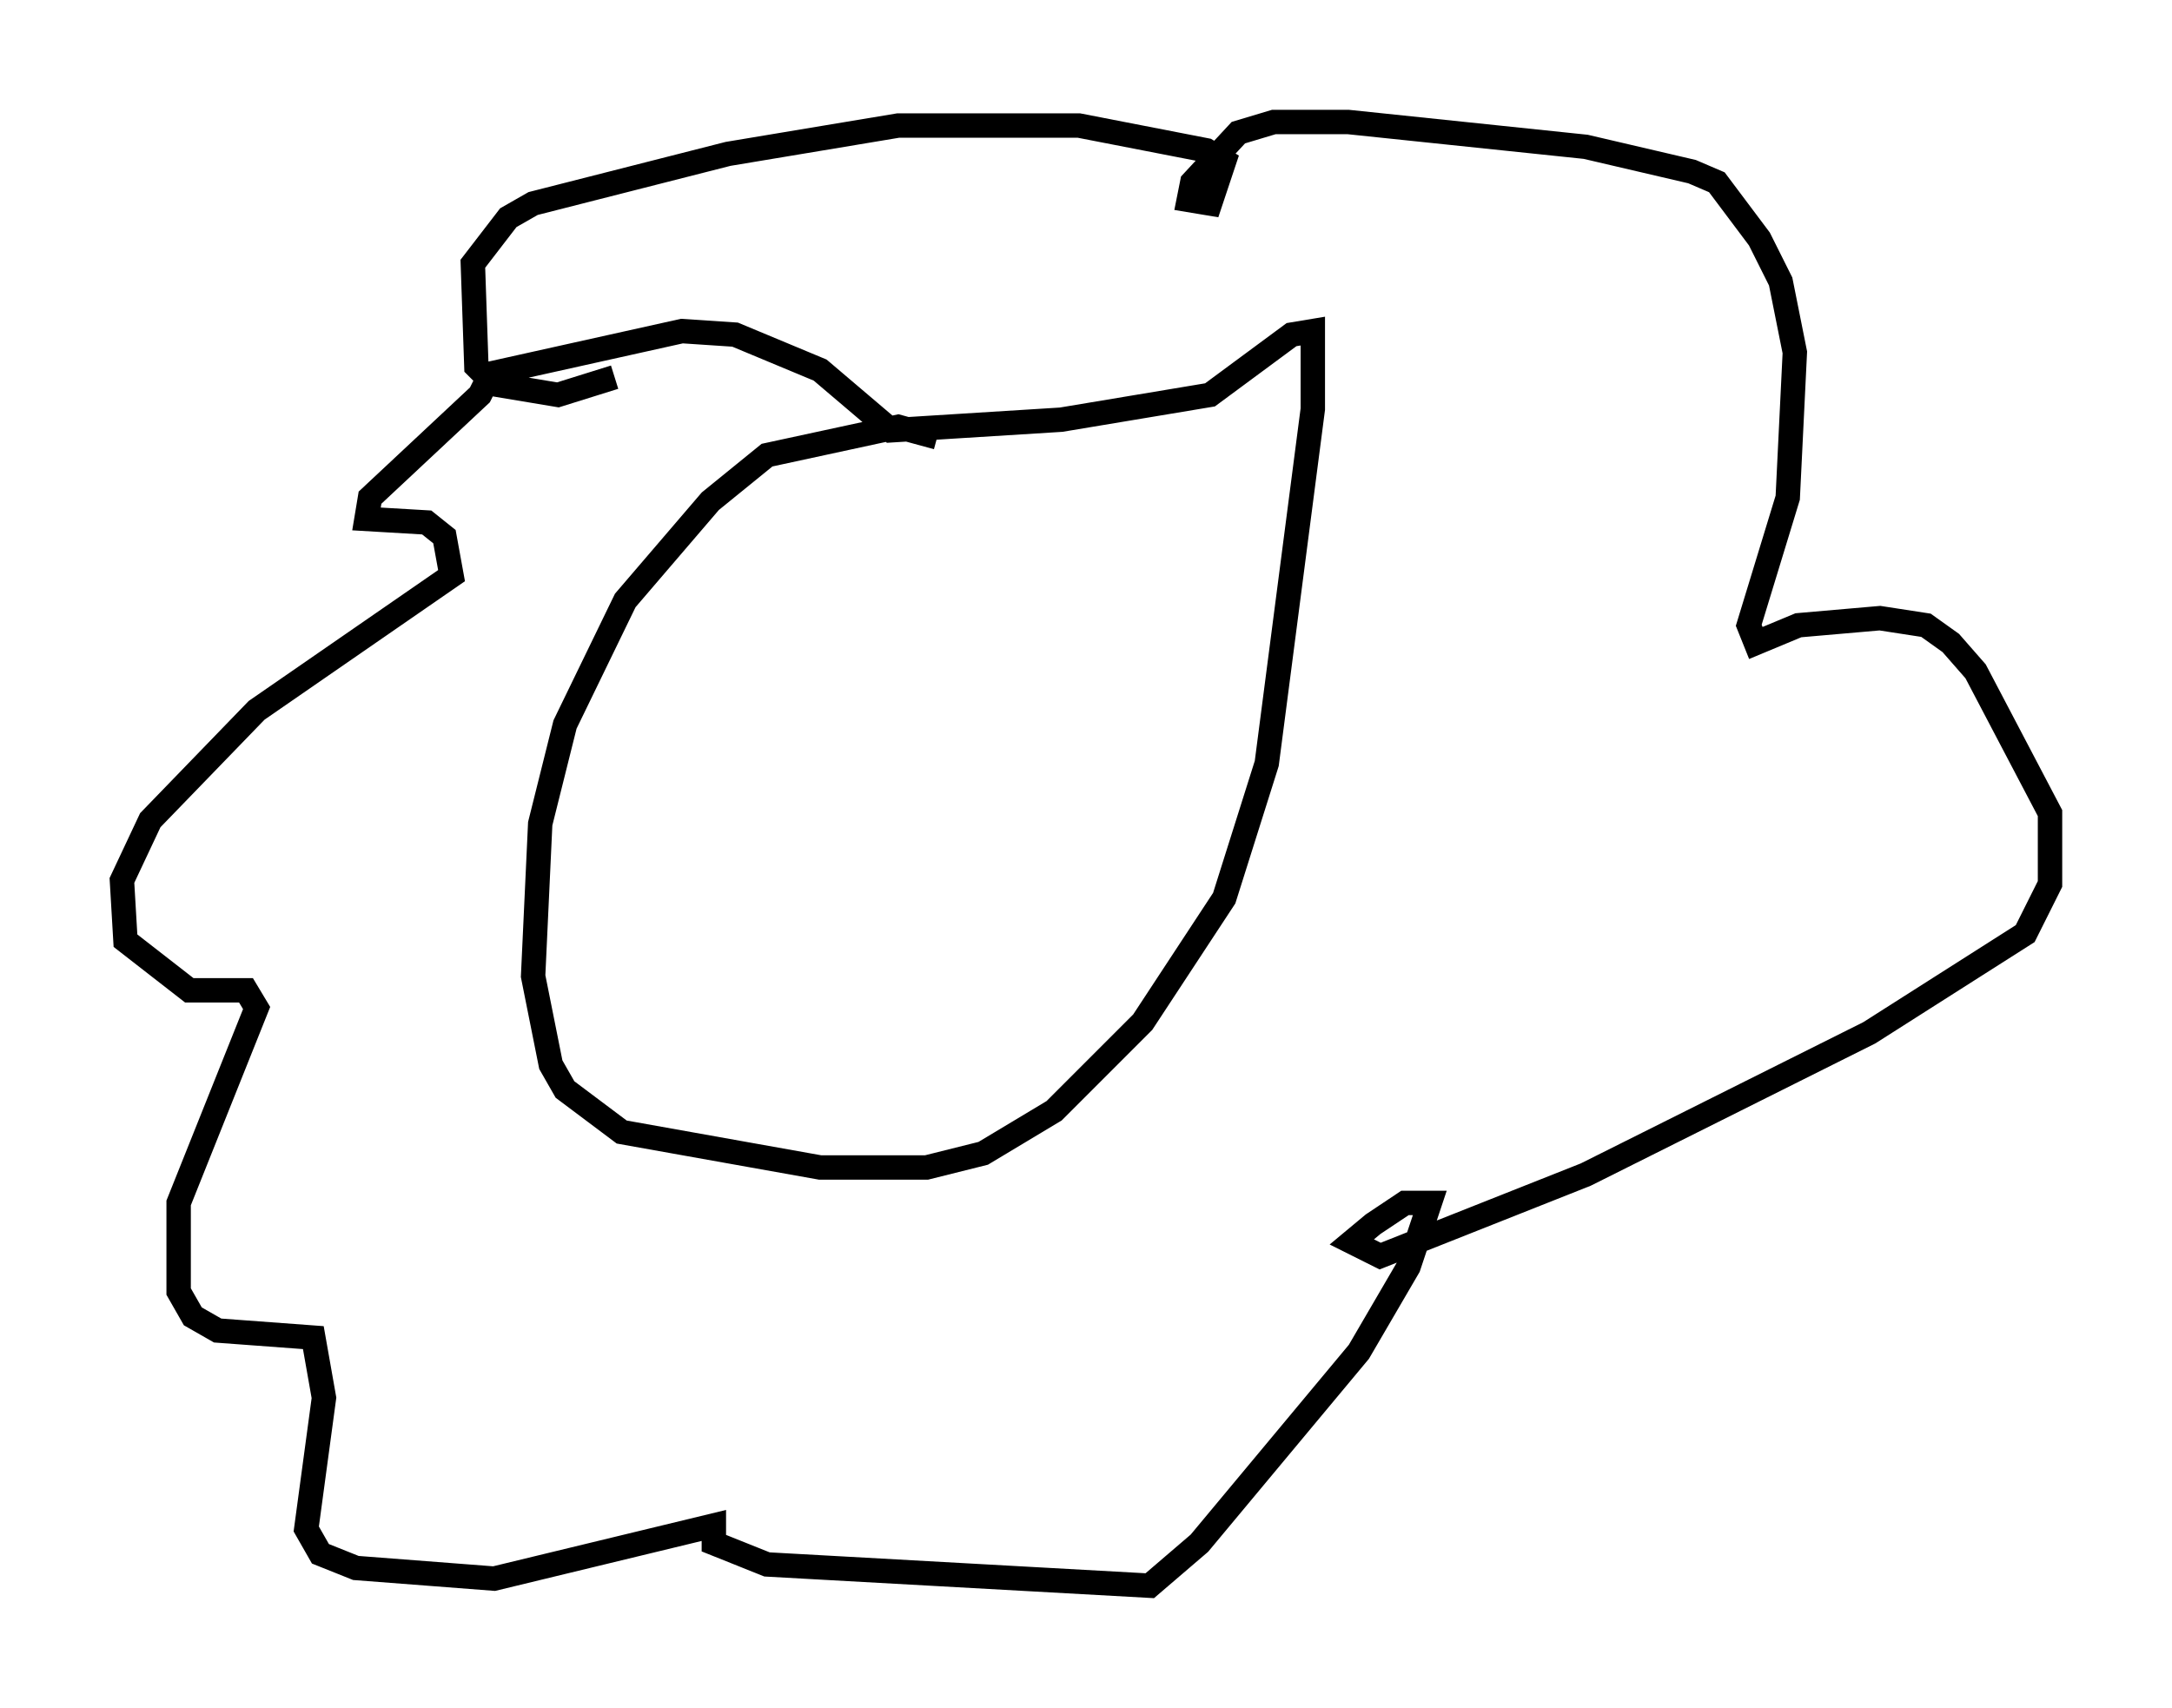 <?xml version="1.0" encoding="utf-8" ?>
<svg baseProfile="full" height="69.989" version="1.1" width="89.017" xmlns="http://www.w3.org/2000/svg" xmlns:ev="http://www.w3.org/2001/xml-events" xmlns:xlink="http://www.w3.org/1999/xlink"><defs /><rect fill="white" height="69.989" width="89.017" x="0" y="0" /><path d="M39.134, 18.654 m-0.726, -0.726 l-1.598, -0.436 -5.374, 1.162 l-2.324, 1.888 -3.486, 4.067 l-2.469, 5.084 -1.017, 4.067 l-0.291, 6.246 0.726, 3.631 l0.581, 1.017 2.324, 1.743 l8.134, 1.453 4.358, 0.0 l2.324, -0.581 2.905, -1.743 l3.631, -3.631 3.341, -5.084 l1.743, -5.52 1.888, -14.525 l0.0, -3.196 -0.872, 0.145 l-3.341, 2.469 -6.101, 1.017 l-6.972, 0.436 -2.905, -2.469 l-3.486, -1.453 -2.179, -0.145 l-7.844, 1.743 -0.436, 0.872 l-4.503, 4.212 -0.145, 0.872 l2.469, 0.145 0.726, 0.581 l0.291, 1.598 -7.989, 5.52 l-4.358, 4.503 -1.162, 2.469 l0.145, 2.469 2.615, 2.034 l2.324, 0.0 0.436, 0.726 l-3.196, 7.989 0.0, 3.631 l0.581, 1.017 1.017, 0.581 l3.922, 0.291 0.436, 2.469 l-0.726, 5.374 0.581, 1.017 l1.453, 0.581 5.665, 0.436 l9.006, -2.179 0.0, 0.726 l2.179, 0.872 15.687, 0.872 l2.034, -1.743 6.536, -7.844 l2.034, -3.486 0.872, -2.615 l-1.017, 0.0 -1.307, 0.872 l-0.872, 0.726 1.162, 0.581 l8.425, -3.341 11.62, -5.81 l6.391, -4.067 1.017, -2.034 l0.0, -2.905 -3.05, -5.81 l-1.017, -1.162 -1.017, -0.726 l-1.888, -0.291 -3.341, 0.291 l-1.743, 0.726 -0.291, -0.726 l1.598, -5.229 0.291, -5.955 l-0.581, -2.905 -0.872, -1.743 l-1.743, -2.324 -1.017, -0.436 l-4.358, -1.017 -9.732, -1.017 l-3.05, 0.0 -1.453, 0.436 l-1.888, 2.034 -0.145, 0.726 l0.872, 0.145 0.581, -1.743 l-0.726, -0.436 -5.229, -1.017 l-7.408, 0.0 -6.972, 1.162 l-7.989, 2.034 -1.017, 0.581 l-1.453, 1.888 0.145, 4.212 l0.726, 0.726 2.615, 0.436 l2.324, -0.726 " fill="none" stroke="black" stroke-width="1" /></svg>
